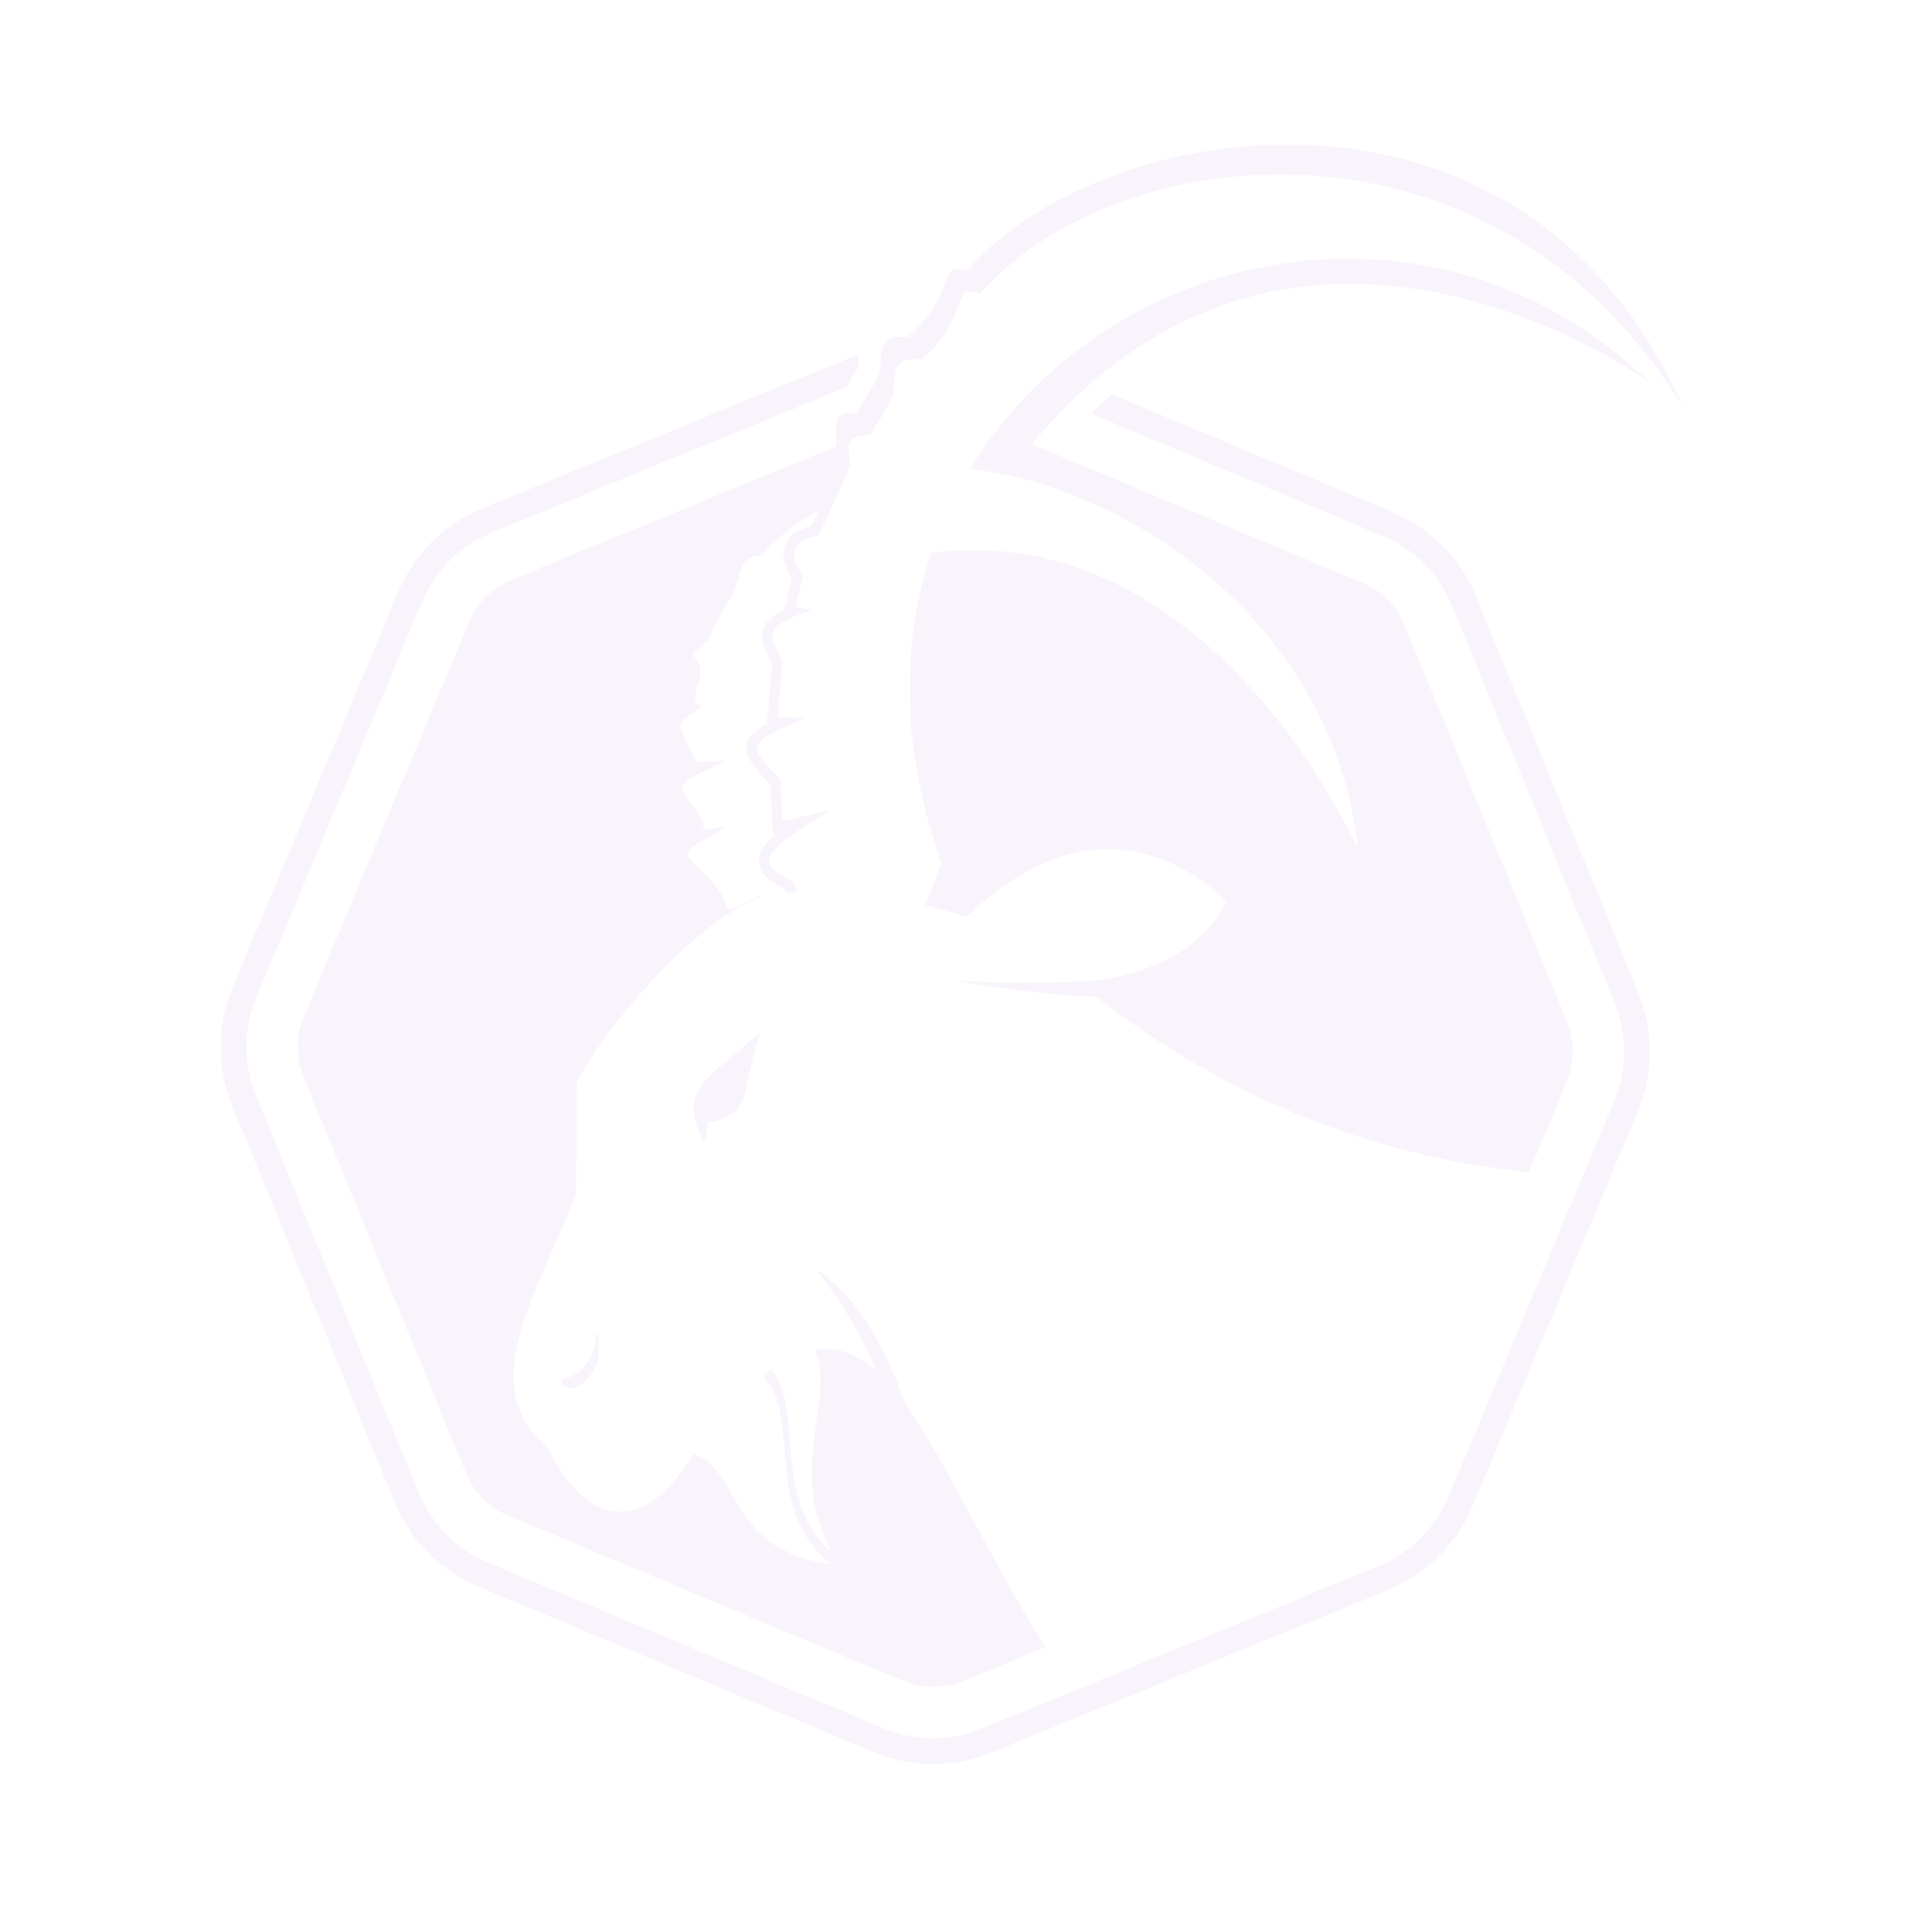 <svg version="1.0" viewBox="0 0 462.385 466.604" preserveAspectRatio="xMidYMid meet" xmlns="http://www.w3.org/2000/svg">
  <defs></defs>
  <g transform="matrix(0.014, 0, 0, -0.014, -120.126, 598.552)" fill="#000000" stroke="none" style="opacity: 0.1;">
    <path d="M30320 40250 c-1197 -74 -2336 -373 -3330 -875 -637 -322 -1226 -749 -1613 -1170 -61 -66 -116 -119 -121 -118 -6 1 -45 9 -87 18 -62 13 -85 14 -120 5 -77 -21 -85 -35 -209 -350 -108 -276 -233 -465 -454 -686 l-131 -131 -110 0 c-178 1 -267 -39 -320 -142 -30 -60 -42 -131 -50 -300 -4 -74 -13 -159 -21 -189 -10 -37 -75 -155 -205 -371 l-192 -316 -96 -1 c-109 0 -158 -13 -206 -56 -53 -46 -58 -75 -51 -302 4 -110 3 -206 -1 -212 -4 -5 -1259 -522 -2788 -1148 -1529 -626 -2825 -1160 -2881 -1186 -256 -120 -463 -314 -597 -560 -39 -72 -2904 -6907 -2949 -7038 -48 -135 -68 -264 -68 -426 0 -168 19 -292 64 -426 45 -131 2838 -6946 2888 -7045 117 -232 337 -453 567 -570 25 -12 1612 -679 3526 -1480 2742 -1149 3504 -1464 3595 -1488 109 -29 126 -30 310 -31 213 -1 284 9 443 64 80 27 1496 605 1504 614 3 3 -24 51 -60 108 -305 488 -626 1049 -1057 1853 -682 1271 -866 1594 -1155 2026 -134 201 -155 238 -189 335 -292 835 -733 1561 -1200 1976 -94 83 -224 180 -260 194 -9 4 40 -70 110 -162 220 -292 432 -624 607 -949 119 -222 300 -614 275 -599 -6 4 -48 37 -93 73 -104 83 -216 151 -333 201 -148 64 -227 81 -399 87 -177 6 -228 0 -217 -25 76 -177 98 -307 91 -562 -5 -190 -11 -243 -77 -715 -59 -417 -64 -490 -64 -820 0 -342 12 -462 73 -710 49 -198 156 -484 223 -593 38 -63 7 -46 -73 38 -287 303 -454 664 -538 1166 -28 165 -47 340 -76 689 -39 465 -67 650 -130 841 -37 112 -111 262 -154 315 l-26 31 -61 -46 c-93 -69 -93 -69 -50 -117 114 -125 198 -322 251 -582 31 -156 48 -295 80 -642 47 -518 80 -725 156 -992 102 -357 299 -682 543 -895 44 -40 82 -75 84 -79 3 -8 -134 14 -266 42 -255 55 -556 184 -741 316 -256 184 -423 390 -691 853 -188 325 -297 467 -436 566 -81 58 -205 116 -220 103 -7 -5 -77 -103 -155 -216 -79 -114 -181 -248 -225 -298 -195 -219 -447 -386 -674 -446 -117 -31 -310 -32 -422 -1 -360 99 -689 430 -1007 1014 -32 58 -70 105 -155 190 -62 62 -135 144 -163 182 -405 550 -402 1205 12 2256 89 228 142 351 357 840 183 415 256 587 352 830 l61 155 5 950 5 950 49 99 c172 347 576 908 1019 1414 523 600 1062 1093 1528 1399 144 94 423 240 513 269 34 11 68 30 88 51 30 31 20 28 -122 -45 -258 -131 -429 -194 -468 -173 -10 5 -24 29 -31 53 -21 72 -88 206 -145 292 -68 102 -157 199 -325 356 -146 137 -191 195 -191 248 0 53 79 123 231 202 139 73 313 175 365 215 36 28 47 61 17 52 -10 -2 -58 -16 -107 -31 -175 -52 -246 -29 -246 76 0 67 -33 126 -173 305 -201 259 -215 320 -101 431 56 55 167 113 532 278 123 55 148 70 125 72 -15 2 -133 -1 -262 -8 -128 -6 -234 -10 -235 -8 -1 2 -47 93 -103 203 -109 213 -148 308 -164 389 -16 88 -10 96 198 246 l187 135 -42 6 c-80 10 -109 68 -91 179 5 36 28 134 50 218 22 89 39 177 39 209 0 51 -5 64 -63 157 -35 55 -66 106 -70 112 -4 7 50 61 135 133 l141 121 32 83 c55 141 209 431 347 649 67 108 81 144 129 322 47 177 76 247 127 299 53 56 105 79 187 85 l70 5 180 176 c193 189 340 312 500 419 89 59 289 171 307 172 4 0 -20 -57 -52 -127 l-59 -126 -83 -24 c-307 -89 -452 -320 -379 -605 18 -69 64 -171 107 -240 17 -25 16 -34 -47 -294 l-64 -268 -95 -56 c-188 -110 -279 -234 -288 -391 -6 -110 17 -196 100 -358 l68 -136 -42 -518 -43 -518 -79 -47 c-114 -67 -206 -157 -242 -234 -24 -52 -29 -76 -29 -138 0 -153 59 -251 346 -571 l66 -74 18 -420 c9 -231 18 -421 19 -422 1 -2 16 1 32 6 25 7 10 -12 -81 -103 -124 -123 -166 -192 -187 -303 -21 -115 20 -236 114 -332 56 -58 174 -139 274 -189 47 -24 64 -39 72 -61 11 -30 13 -31 59 -25 121 13 134 16 131 27 -2 7 -14 45 -28 86 l-25 73 -100 50 c-215 109 -325 215 -325 315 0 87 115 225 305 368 104 78 379 262 637 425 64 41 116 76 114 77 -1 2 -186 -40 -410 -93 -224 -53 -408 -95 -410 -93 -2 2 -11 160 -20 351 l-16 348 -122 138 c-207 232 -259 301 -279 376 -16 60 -3 102 48 157 79 85 255 180 627 340 l149 64 -184 7 c-101 4 -207 8 -234 10 l-51 3 40 481 39 480 -83 165 c-77 155 -83 170 -87 240 -4 68 -2 78 27 126 65 112 223 203 533 308 105 35 123 44 100 49 -15 3 -80 15 -143 27 -63 12 -116 23 -118 24 -1 1 27 124 63 273 l65 271 -53 74 c-74 103 -102 181 -102 282 0 69 4 86 27 126 55 94 163 158 312 188 l84 16 262 565 c155 335 265 585 271 615 6 32 6 85 -1 145 -5 52 -10 128 -10 169 0 164 82 231 285 231 l81 0 186 309 c115 190 193 329 202 362 9 30 20 127 25 216 12 203 29 267 87 332 68 76 122 95 273 97 l124 1 88 82 c238 221 400 470 524 806 61 165 98 233 141 262 36 23 131 23 201 0 l52 -18 43 48 c853 951 2235 1643 3788 1897 464 76 841 106 1335 106 550 0 997 -41 1503 -136 2149 -405 3967 -1636 5242 -3550 81 -122 158 -240 170 -263 90 -159 -79 213 -212 469 -383 736 -824 1351 -1353 1889 -549 558 -1098 964 -1770 1307 -877 448 -1762 693 -2840 784 -170 15 -899 21 -1085 10z" style="fill: rgb(190, 147, 228);"></path>
    <path d="M31435 38284 c-22 -2 -107 -8 -190 -15 -212 -15 -508 -53 -735 -93 -1896 -337 -3629 -1387 -4764 -2886 -186 -245 -434 -615 -422 -628 3 -3 71 -13 152 -23 1170 -144 2497 -709 3589 -1528 1610 -1209 2628 -2858 2909 -4711 47 -311 54 -308 -87 -35 -466 905 -982 1673 -1613 2397 -182 210 -598 631 -789 800 -934 825 -1899 1344 -2923 1572 -455 102 -886 140 -1393 124 -211 -6 -508 -33 -520 -46 -4 -4 -25 -68 -47 -142 -155 -511 -243 -958 -299 -1525 -14 -145 -18 -275 -18 -670 0 -513 7 -633 56 -1020 74 -590 237 -1289 434 -1852 l46 -133 -137 -370 c-75 -204 -135 -372 -133 -374 2 -1 83 -22 179 -45 96 -24 253 -65 348 -92 95 -27 177 -49 183 -49 6 0 59 45 117 99 544 506 1130 846 1693 985 239 58 343 70 629 70 230 0 282 -2 395 -22 388 -67 729 -198 1068 -411 186 -116 397 -282 522 -410 l49 -51 -27 -55 c-110 -224 -320 -479 -542 -658 -434 -350 -1047 -580 -1734 -652 -337 -35 -1352 -43 -2071 -16 -118 5 -216 8 -218 6 -3 -3 333 -60 555 -95 523 -81 1196 -150 1628 -166 l180 -7 85 -67 c834 -656 1874 -1288 2860 -1737 1164 -532 2377 -901 3630 -1107 300 -50 876 -124 885 -115 4 5 664 1584 687 1644 28 72 57 218 67 330 18 200 -14 415 -89 605 -127 321 -2829 6908 -2858 6965 -118 236 -336 456 -568 573 -33 17 -1351 571 -2930 1232 -1578 661 -2872 1204 -2877 1207 -9 6 21 44 169 213 866 986 1840 1694 2898 2107 1093 427 2273 548 3531 363 1137 -167 2365 -607 3461 -1241 179 -103 389 -234 509 -317 l80 -55 -40 42 c-56 60 -308 282 -450 397 -1248 1012 -2681 1580 -4250 1684 -134 9 -768 11 -870 4z" style="fill: rgb(190, 147, 228);"></path>
    <path d="M23255 36585 c-71 -29 -206 -84 -300 -123 -93 -38 -233 -95 -310 -126 -77 -31 -149 -61 -160 -66 -11 -5 -135 -56 -275 -113 -140 -57 -349 -143 -465 -190 -115 -47 -316 -129 -445 -182 -129 -53 -244 -100 -255 -105 -11 -5 -99 -41 -195 -80 -310 -126 -444 -181 -487 -201 -24 -10 -45 -19 -48 -19 -5 0 -282 -112 -320 -130 -20 -9 -61 -26 -390 -160 -212 -86 -366 -149 -660 -270 -110 -45 -270 -110 -355 -145 -85 -35 -272 -111 -415 -170 -256 -105 -426 -175 -720 -295 -158 -64 -163 -66 -237 -99 -26 -12 -50 -21 -53 -21 -29 0 -465 -195 -575 -257 -350 -198 -663 -489 -890 -828 -55 -83 -190 -316 -190 -329 0 -3 -15 -37 -34 -78 -19 -40 -51 -113 -71 -163 -79 -193 -105 -255 -160 -385 -32 -74 -72 -171 -90 -215 -18 -44 -99 -237 -180 -430 -81 -192 -169 -402 -195 -465 -26 -63 -96 -230 -155 -370 -59 -140 -145 -345 -190 -455 -46 -110 -111 -265 -145 -345 -34 -80 -76 -181 -95 -225 -18 -44 -69 -165 -113 -270 -44 -104 -96 -230 -117 -280 -20 -49 -42 -103 -49 -120 -51 -120 -177 -421 -256 -610 -60 -145 -91 -218 -110 -260 -5 -11 -28 -65 -51 -120 -58 -142 -135 -325 -179 -430 -77 -182 -173 -412 -195 -465 -12 -30 -53 -127 -90 -215 -37 -88 -82 -196 -100 -240 -18 -44 -51 -123 -73 -175 -22 -52 -70 -167 -107 -255 -37 -88 -96 -230 -132 -315 -134 -319 -196 -556 -228 -865 -11 -110 -5 -444 10 -550 14 -97 38 -237 50 -289 29 -125 100 -339 145 -441 10 -22 27 -62 38 -90 27 -68 94 -232 192 -470 45 -110 134 -326 197 -480 117 -287 237 -579 341 -835 33 -80 96 -235 141 -345 45 -110 86 -209 91 -220 5 -11 41 -99 80 -195 126 -310 181 -444 201 -487 10 -24 19 -45 19 -48 0 -5 112 -282 130 -320 9 -20 26 -61 160 -390 86 -212 149 -366 270 -660 45 -110 110 -270 145 -355 35 -85 111 -272 170 -415 105 -256 175 -426 295 -720 64 -158 66 -163 99 -237 12 -26 21 -50 21 -54 0 -3 26 -69 59 -147 32 -78 84 -205 116 -282 141 -342 277 -568 492 -815 165 -190 396 -383 618 -517 135 -81 171 -99 417 -204 230 -97 272 -115 303 -129 11 -5 119 -50 240 -101 296 -123 355 -148 680 -284 426 -179 462 -194 575 -240 58 -24 137 -57 175 -73 269 -114 793 -333 875 -367 89 -36 355 -148 715 -301 88 -37 185 -77 215 -89 76 -31 848 -354 885 -370 41 -19 366 -154 695 -291 151 -63 284 -118 295 -124 11 -5 173 -73 360 -151 187 -78 354 -147 370 -154 262 -115 526 -219 642 -253 89 -27 281 -70 383 -86 167 -27 606 -28 745 -2 11 2 43 7 70 10 69 10 286 62 365 87 61 20 322 119 365 139 11 5 63 27 115 48 52 22 145 60 205 85 61 25 196 80 300 122 264 107 307 125 330 135 11 5 108 45 215 89 107 43 323 132 480 196 157 64 335 137 395 162 99 41 294 121 510 208 44 18 208 85 365 150 157 64 355 145 440 180 327 133 552 226 745 305 427 175 637 261 805 331 191 79 356 146 465 189 39 15 126 51 195 80 69 28 186 76 260 107 74 30 144 59 155 63 47 21 403 166 540 221 55 22 109 44 120 49 11 5 54 23 95 41 216 92 439 226 629 380 208 166 466 462 599 686 96 160 151 280 392 858 21 50 90 216 155 370 64 154 140 334 167 400 28 66 68 163 90 215 22 52 50 120 63 150 12 30 53 127 90 215 93 222 243 579 270 645 36 89 148 355 301 715 37 88 77 185 89 215 28 68 352 844 370 885 19 42 157 372 291 695 63 151 118 284 124 295 5 11 73 173 151 360 78 187 147 354 154 370 13 28 66 154 240 570 186 442 221 560 280 930 4 22 8 150 10 285 4 307 -17 479 -87 735 -45 168 -55 192 -273 725 -64 157 -162 395 -217 530 -145 353 -246 601 -326 795 -38 94 -120 294 -182 445 -62 151 -144 352 -182 445 -39 94 -89 217 -113 275 -23 58 -95 233 -160 390 -64 157 -141 344 -170 415 -124 306 -262 641 -485 1185 -145 353 -248 604 -326 795 -40 99 -107 263 -149 365 -42 102 -119 291 -172 420 -188 464 -219 534 -311 695 -115 202 -231 354 -406 534 -197 201 -409 359 -656 489 -118 61 -140 71 -365 165 -332 138 -488 204 -540 227 -11 5 -119 50 -240 100 -256 107 -439 184 -765 320 -129 54 -350 147 -490 205 -140 59 -325 136 -410 172 -85 36 -252 106 -370 155 -118 50 -258 108 -310 130 -52 22 -131 54 -175 72 -87 36 -338 142 -370 156 -11 5 -78 33 -150 63 -971 406 -876 369 -899 349 -12 -10 -76 -68 -144 -128 -68 -60 -142 -126 -165 -146 l-42 -36 50 -22 c28 -12 309 -130 625 -262 316 -132 599 -251 628 -264 29 -13 55 -24 58 -24 3 0 20 -6 37 -14 54 -24 280 -120 537 -226 69 -29 139 -58 155 -65 17 -7 95 -40 175 -73 80 -34 221 -93 313 -131 92 -39 170 -71 172 -71 3 0 28 -11 57 -24 29 -14 249 -106 488 -206 239 -100 521 -217 625 -261 105 -44 237 -100 295 -124 58 -24 179 -75 270 -113 91 -38 248 -104 350 -147 359 -150 416 -179 585 -290 313 -207 556 -476 727 -805 49 -95 146 -320 293 -685 29 -71 110 -269 180 -440 70 -170 151 -368 180 -440 29 -71 106 -258 170 -415 64 -157 140 -343 169 -415 29 -71 69 -168 89 -215 19 -47 57 -137 82 -200 26 -63 56 -134 66 -157 10 -24 19 -45 19 -48 0 -3 23 -60 51 -128 61 -146 110 -265 151 -367 17 -41 34 -84 39 -95 27 -66 119 -291 198 -485 51 -124 96 -234 101 -245 5 -11 35 -83 66 -160 31 -77 99 -243 151 -370 52 -126 127 -311 168 -410 40 -99 106 -259 145 -355 40 -96 100 -245 135 -330 122 -299 186 -455 206 -497 10 -24 19 -45 19 -48 0 -5 77 -195 175 -430 123 -295 179 -502 202 -755 15 -158 7 -397 -17 -531 -5 -30 -12 -68 -15 -85 -17 -104 -85 -329 -135 -445 -27 -63 -106 -250 -302 -719 -22 -52 -60 -142 -83 -200 -24 -58 -57 -136 -73 -175 -114 -269 -333 -793 -367 -875 -20 -49 -77 -185 -220 -525 -23 -55 -151 -361 -285 -680 -133 -319 -253 -604 -266 -633 -13 -29 -24 -55 -24 -58 0 -3 -6 -20 -14 -37 -17 -37 -98 -229 -203 -482 -41 -99 -81 -193 -88 -210 -8 -16 -24 -54 -35 -84 -12 -30 -29 -73 -40 -95 -10 -23 -38 -90 -63 -151 -70 -170 -154 -370 -171 -407 -8 -18 -48 -114 -89 -213 -69 -168 -177 -425 -366 -875 -43 -102 -100 -237 -126 -300 -110 -264 -186 -400 -321 -580 -232 -307 -550 -554 -914 -708 -89 -38 -183 -76 -665 -272 -104 -43 -329 -135 -500 -205 -170 -70 -368 -151 -440 -180 -71 -29 -258 -106 -415 -170 -157 -64 -343 -141 -415 -170 -71 -29 -195 -80 -275 -113 -80 -32 -197 -80 -260 -106 -63 -26 -128 -53 -145 -61 -16 -7 -73 -30 -125 -50 -52 -21 -113 -45 -135 -55 -22 -10 -62 -27 -90 -38 -70 -28 -235 -95 -470 -192 -110 -45 -308 -127 -440 -181 -132 -53 -355 -144 -495 -202 -140 -57 -327 -134 -415 -169 -88 -36 -239 -98 -335 -137 -96 -40 -184 -76 -195 -81 -11 -5 -71 -30 -132 -55 -62 -25 -164 -66 -225 -91 -62 -26 -151 -62 -198 -81 -47 -18 -98 -40 -115 -47 -68 -32 -412 -169 -488 -196 -92 -32 -182 -59 -224 -66 -15 -3 -48 -10 -73 -15 -246 -56 -545 -57 -832 -4 -170 31 -319 78 -538 170 -96 41 -290 122 -430 180 -140 59 -325 136 -410 172 -253 106 -581 244 -640 268 -84 34 -562 235 -585 245 -11 5 -94 40 -185 78 -91 38 -230 97 -310 130 -80 33 -199 83 -265 110 -66 28 -250 105 -410 172 -159 67 -326 137 -370 155 -44 18 -145 61 -225 95 -80 34 -176 74 -215 90 -38 15 -131 54 -205 85 -74 31 -171 72 -215 90 -71 30 -519 217 -930 390 -82 35 -355 149 -605 253 -877 366 -873 364 -1020 452 -447 268 -751 641 -968 1190 -27 69 -82 204 -122 300 -40 96 -100 245 -135 330 -35 85 -116 283 -180 440 -64 157 -145 355 -180 440 -35 85 -91 223 -125 305 -33 83 -64 159 -69 170 -5 11 -18 41 -30 67 -12 26 -21 50 -21 53 0 3 -34 87 -75 188 -42 100 -94 227 -117 282 -47 117 -46 113 -97 235 -21 52 -57 140 -79 195 -22 55 -93 228 -157 385 -64 157 -162 395 -217 530 -56 135 -136 331 -179 435 -111 271 -205 501 -294 720 -105 258 -173 424 -190 460 -7 17 -29 71 -49 120 -19 50 -53 133 -74 185 -50 120 -307 745 -339 825 -98 240 -141 401 -179 660 -10 70 -13 357 -4 430 36 306 84 474 235 825 36 85 79 187 94 225 16 39 95 228 176 420 81 193 169 402 195 465 26 63 96 230 155 370 59 140 134 320 167 400 33 80 103 246 155 370 53 124 112 266 133 315 20 50 101 243 180 430 78 187 157 376 175 420 19 44 58 139 88 210 30 72 71 171 92 220 35 85 65 154 85 200 5 11 50 119 100 240 181 433 272 653 345 825 41 96 122 290 181 430 58 140 135 325 171 410 108 257 243 580 279 668 156 381 404 711 709 943 235 178 305 213 1045 514 85 35 283 116 440 180 157 64 355 145 440 180 85 35 223 91 305 125 83 33 159 64 170 69 11 5 41 18 67 30 26 12 50 21 53 21 3 0 87 34 188 75 100 42 227 94 282 116 55 23 109 45 120 49 65 28 224 94 310 128 94 38 315 128 920 377 143 58 341 139 440 180 99 40 257 105 350 143 158 65 488 200 890 364 94 39 229 94 300 123 72 29 166 68 210 86 44 18 85 36 91 41 6 4 56 83 112 175 l101 168 4 113 c2 61 1 112 -2 111 -3 0 -64 -24 -136 -54z" style="fill: rgb(190, 147, 228);"></path>
    <path d="M21479 24758 c-576 -486 -690 -591 -784 -718 -60 -83 -109 -180 -129 -257 -20 -78 -20 -222 0 -321 26 -129 138 -402 164 -402 11 0 11 1 46 186 l26 142 37 6 c152 24 332 103 421 184 119 107 166 225 241 596 58 292 105 480 160 643 21 64 37 118 36 119 -2 2 -100 -78 -218 -178z" style="fill: rgb(190, 147, 228);"></path>
    <path d="M18876 19733 c-2 -10 -7 -44 -11 -75 -11 -94 -53 -237 -96 -324 -92 -187 -252 -319 -432 -356 -63 -13 -83 -33 -71 -71 29 -96 169 -131 290 -72 88 43 218 177 271 281 71 136 88 213 88 399 0 159 -8 235 -25 235 -5 0 -11 -8 -14 -17z" style="fill: rgb(190, 147, 228);"></path>
  </g>
</svg>